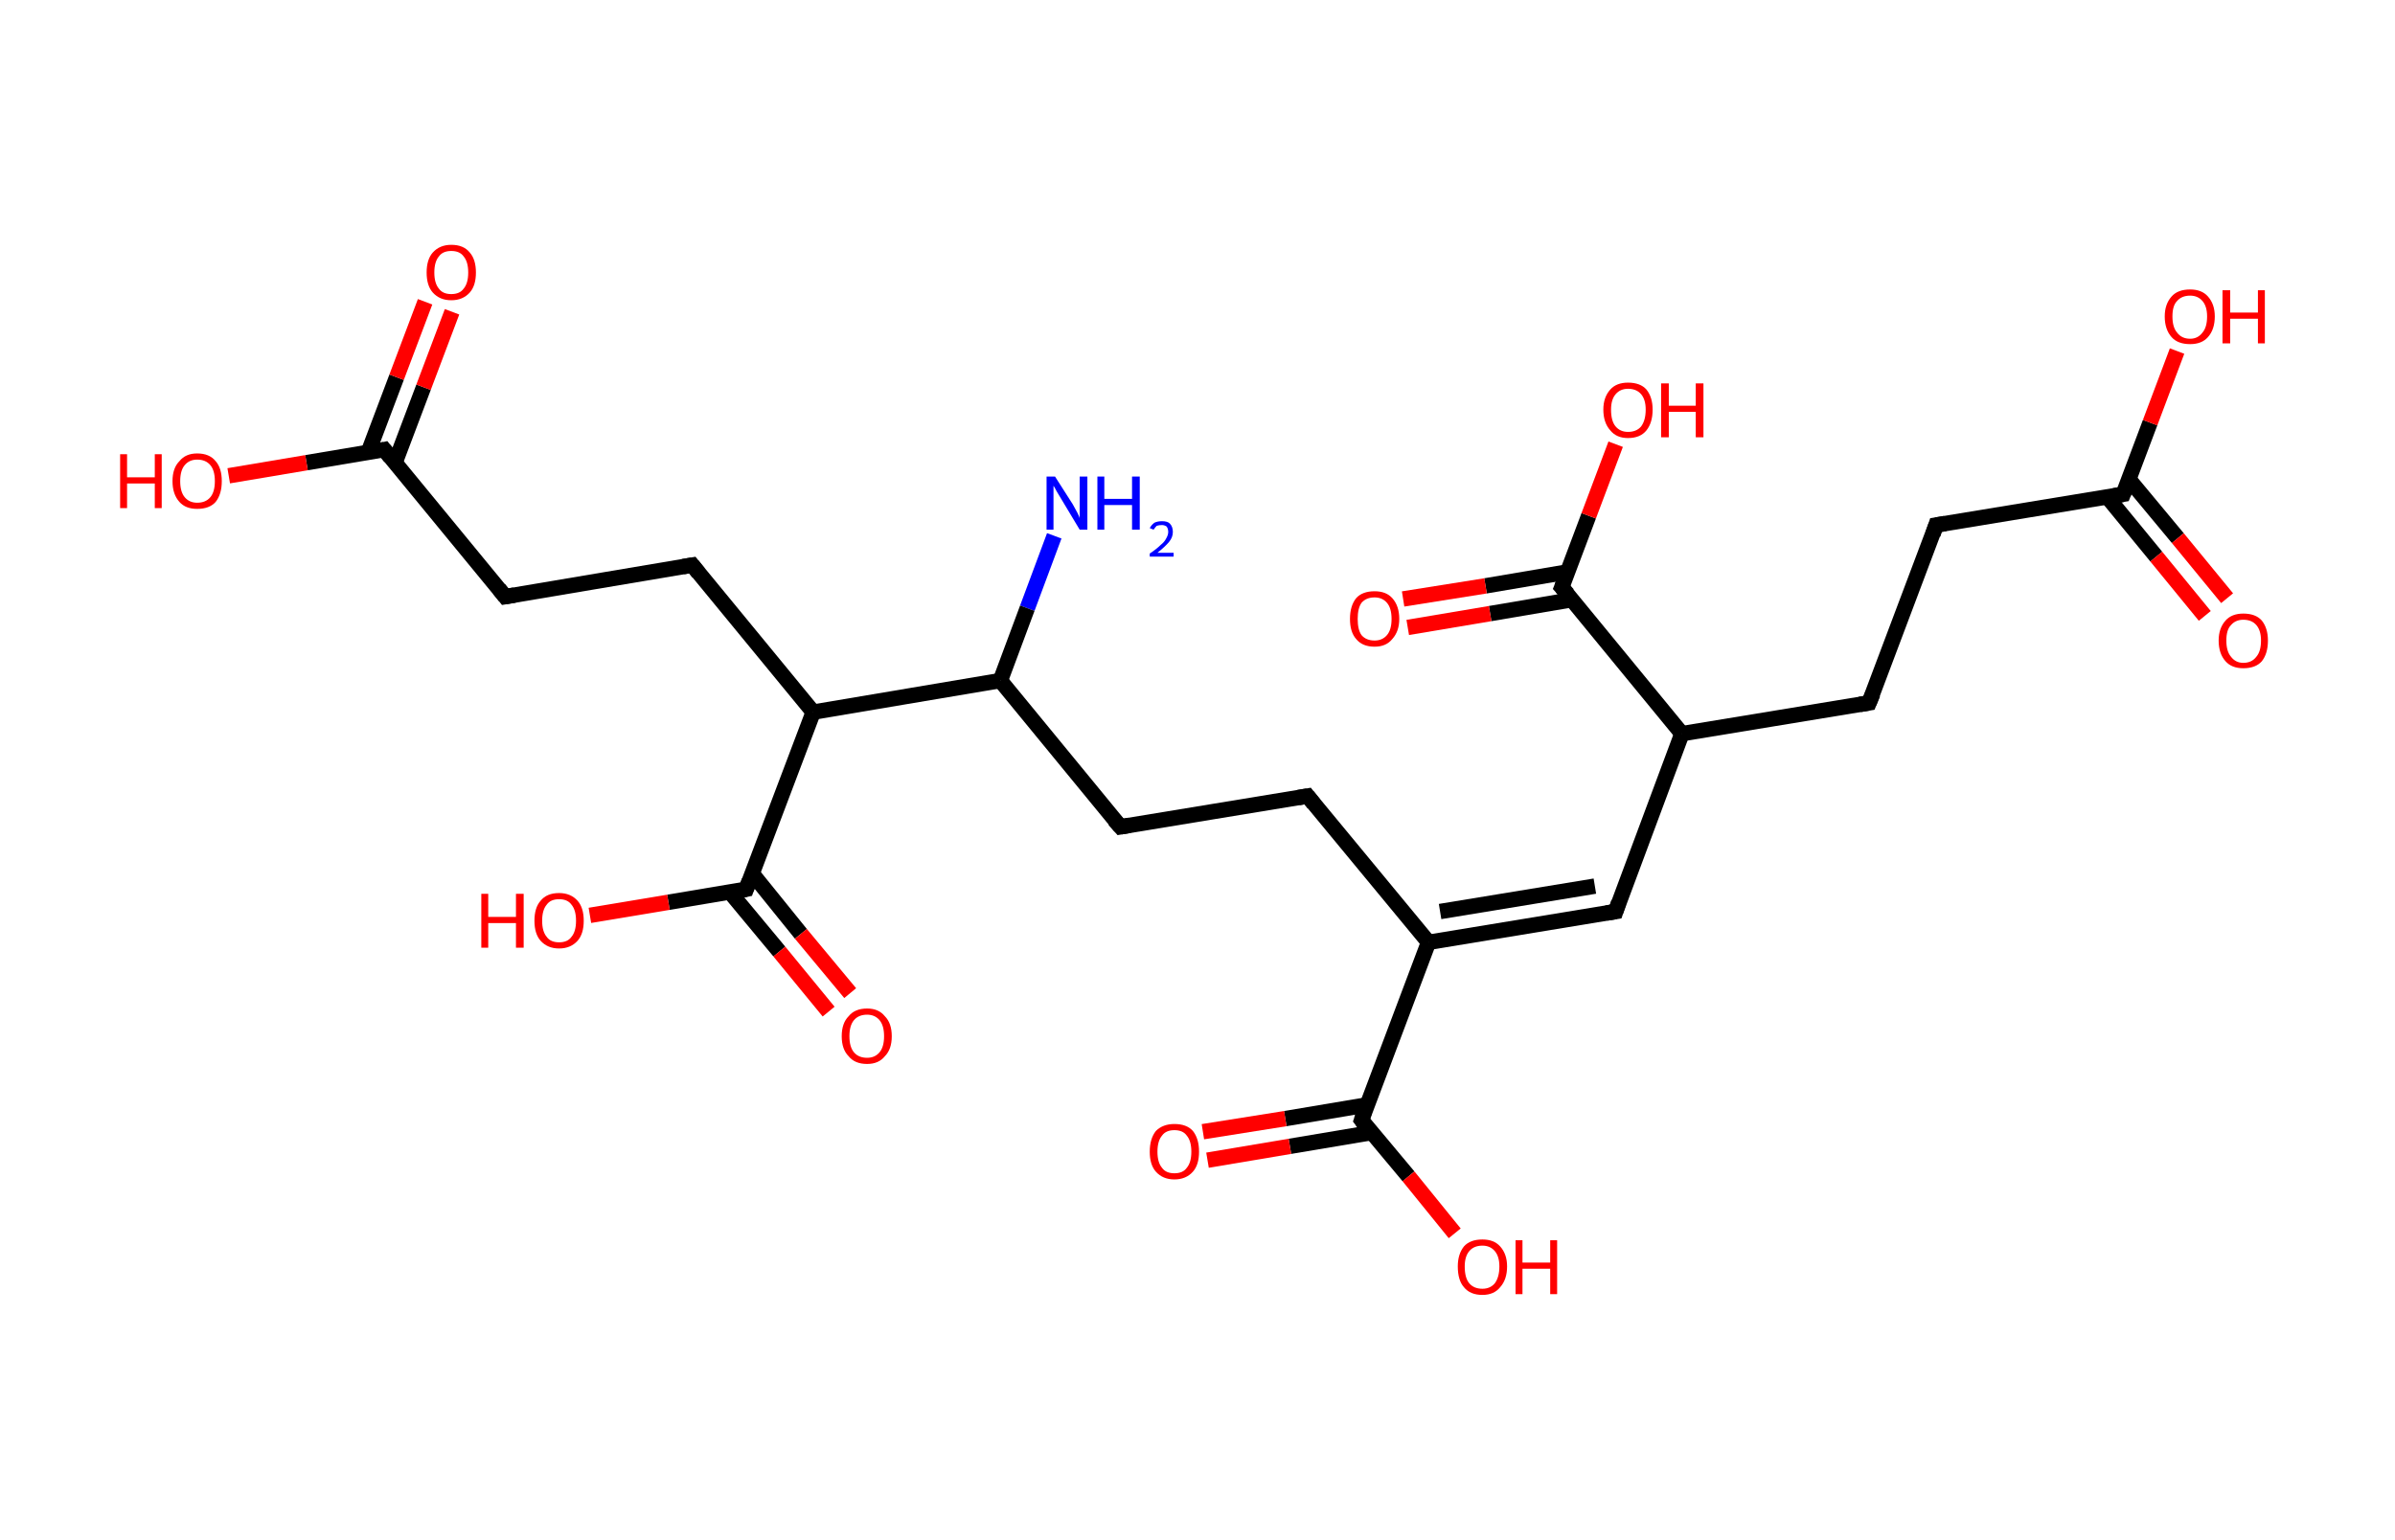 <?xml version='1.0' encoding='ASCII' standalone='yes'?>
<svg xmlns="http://www.w3.org/2000/svg" xmlns:rdkit="http://www.rdkit.org/xml" xmlns:xlink="http://www.w3.org/1999/xlink" version="1.1" baseProfile="full" xml:space="preserve" width="311px" height="200px" viewBox="0 0 311 200">
<!-- END OF HEADER -->
<rect style="opacity:1.0;fill:#FFFFFF;stroke:none" width="311.0" height="200.0" x="0.0" y="0.0"> </rect>
<path class="bond-0 atom-0 atom-1" d="M 136.9,69.6 L 133.4,79.0" style="fill:none;fill-rule:evenodd;stroke:#0000FF;stroke-width:2.0px;stroke-linecap:butt;stroke-linejoin:miter;stroke-opacity:1"/>
<path class="bond-0 atom-0 atom-1" d="M 133.4,79.0 L 129.9,88.4" style="fill:none;fill-rule:evenodd;stroke:#000000;stroke-width:2.0px;stroke-linecap:butt;stroke-linejoin:miter;stroke-opacity:1"/>
<path class="bond-1 atom-1 atom-2" d="M 129.9,88.4 L 145.5,107.4" style="fill:none;fill-rule:evenodd;stroke:#000000;stroke-width:2.0px;stroke-linecap:butt;stroke-linejoin:miter;stroke-opacity:1"/>
<path class="bond-2 atom-2 atom-3" d="M 145.5,107.4 L 169.8,103.4" style="fill:none;fill-rule:evenodd;stroke:#000000;stroke-width:2.0px;stroke-linecap:butt;stroke-linejoin:miter;stroke-opacity:1"/>
<path class="bond-3 atom-3 atom-4" d="M 169.8,103.4 L 185.5,122.4" style="fill:none;fill-rule:evenodd;stroke:#000000;stroke-width:2.0px;stroke-linecap:butt;stroke-linejoin:miter;stroke-opacity:1"/>
<path class="bond-4 atom-4 atom-5" d="M 185.5,122.4 L 209.8,118.4" style="fill:none;fill-rule:evenodd;stroke:#000000;stroke-width:2.0px;stroke-linecap:butt;stroke-linejoin:miter;stroke-opacity:1"/>
<path class="bond-4 atom-4 atom-5" d="M 187.0,118.4 L 207.1,115.1" style="fill:none;fill-rule:evenodd;stroke:#000000;stroke-width:2.0px;stroke-linecap:butt;stroke-linejoin:miter;stroke-opacity:1"/>
<path class="bond-5 atom-5 atom-6" d="M 209.8,118.4 L 218.4,95.3" style="fill:none;fill-rule:evenodd;stroke:#000000;stroke-width:2.0px;stroke-linecap:butt;stroke-linejoin:miter;stroke-opacity:1"/>
<path class="bond-6 atom-6 atom-7" d="M 218.4,95.3 L 242.7,91.3" style="fill:none;fill-rule:evenodd;stroke:#000000;stroke-width:2.0px;stroke-linecap:butt;stroke-linejoin:miter;stroke-opacity:1"/>
<path class="bond-7 atom-7 atom-8" d="M 242.7,91.3 L 251.4,68.2" style="fill:none;fill-rule:evenodd;stroke:#000000;stroke-width:2.0px;stroke-linecap:butt;stroke-linejoin:miter;stroke-opacity:1"/>
<path class="bond-8 atom-8 atom-9" d="M 251.4,68.2 L 275.7,64.2" style="fill:none;fill-rule:evenodd;stroke:#000000;stroke-width:2.0px;stroke-linecap:butt;stroke-linejoin:miter;stroke-opacity:1"/>
<path class="bond-9 atom-9 atom-10" d="M 273.6,64.5 L 280.0,72.3" style="fill:none;fill-rule:evenodd;stroke:#000000;stroke-width:2.0px;stroke-linecap:butt;stroke-linejoin:miter;stroke-opacity:1"/>
<path class="bond-9 atom-9 atom-10" d="M 280.0,72.3 L 286.3,80.0" style="fill:none;fill-rule:evenodd;stroke:#FF0000;stroke-width:2.0px;stroke-linecap:butt;stroke-linejoin:miter;stroke-opacity:1"/>
<path class="bond-9 atom-9 atom-10" d="M 276.4,62.2 L 282.8,69.9" style="fill:none;fill-rule:evenodd;stroke:#000000;stroke-width:2.0px;stroke-linecap:butt;stroke-linejoin:miter;stroke-opacity:1"/>
<path class="bond-9 atom-9 atom-10" d="M 282.8,69.9 L 289.2,77.7" style="fill:none;fill-rule:evenodd;stroke:#FF0000;stroke-width:2.0px;stroke-linecap:butt;stroke-linejoin:miter;stroke-opacity:1"/>
<path class="bond-10 atom-9 atom-11" d="M 275.7,64.2 L 279.2,54.9" style="fill:none;fill-rule:evenodd;stroke:#000000;stroke-width:2.0px;stroke-linecap:butt;stroke-linejoin:miter;stroke-opacity:1"/>
<path class="bond-10 atom-9 atom-11" d="M 279.2,54.9 L 282.7,45.6" style="fill:none;fill-rule:evenodd;stroke:#FF0000;stroke-width:2.0px;stroke-linecap:butt;stroke-linejoin:miter;stroke-opacity:1"/>
<path class="bond-11 atom-6 atom-12" d="M 218.4,95.3 L 202.8,76.3" style="fill:none;fill-rule:evenodd;stroke:#000000;stroke-width:2.0px;stroke-linecap:butt;stroke-linejoin:miter;stroke-opacity:1"/>
<path class="bond-12 atom-12 atom-13" d="M 203.5,74.3 L 192.9,76.1" style="fill:none;fill-rule:evenodd;stroke:#000000;stroke-width:2.0px;stroke-linecap:butt;stroke-linejoin:miter;stroke-opacity:1"/>
<path class="bond-12 atom-12 atom-13" d="M 192.9,76.1 L 182.2,77.8" style="fill:none;fill-rule:evenodd;stroke:#FF0000;stroke-width:2.0px;stroke-linecap:butt;stroke-linejoin:miter;stroke-opacity:1"/>
<path class="bond-12 atom-12 atom-13" d="M 204.1,77.9 L 193.5,79.7" style="fill:none;fill-rule:evenodd;stroke:#000000;stroke-width:2.0px;stroke-linecap:butt;stroke-linejoin:miter;stroke-opacity:1"/>
<path class="bond-12 atom-12 atom-13" d="M 193.5,79.7 L 182.8,81.5" style="fill:none;fill-rule:evenodd;stroke:#FF0000;stroke-width:2.0px;stroke-linecap:butt;stroke-linejoin:miter;stroke-opacity:1"/>
<path class="bond-13 atom-12 atom-14" d="M 202.8,76.3 L 206.3,67.0" style="fill:none;fill-rule:evenodd;stroke:#000000;stroke-width:2.0px;stroke-linecap:butt;stroke-linejoin:miter;stroke-opacity:1"/>
<path class="bond-13 atom-12 atom-14" d="M 206.3,67.0 L 209.8,57.7" style="fill:none;fill-rule:evenodd;stroke:#FF0000;stroke-width:2.0px;stroke-linecap:butt;stroke-linejoin:miter;stroke-opacity:1"/>
<path class="bond-14 atom-4 atom-15" d="M 185.5,122.4 L 176.8,145.5" style="fill:none;fill-rule:evenodd;stroke:#000000;stroke-width:2.0px;stroke-linecap:butt;stroke-linejoin:miter;stroke-opacity:1"/>
<path class="bond-15 atom-15 atom-16" d="M 177.6,143.5 L 166.9,145.3" style="fill:none;fill-rule:evenodd;stroke:#000000;stroke-width:2.0px;stroke-linecap:butt;stroke-linejoin:miter;stroke-opacity:1"/>
<path class="bond-15 atom-15 atom-16" d="M 166.9,145.3 L 156.2,147.0" style="fill:none;fill-rule:evenodd;stroke:#FF0000;stroke-width:2.0px;stroke-linecap:butt;stroke-linejoin:miter;stroke-opacity:1"/>
<path class="bond-15 atom-15 atom-16" d="M 178.2,147.1 L 167.5,148.9" style="fill:none;fill-rule:evenodd;stroke:#000000;stroke-width:2.0px;stroke-linecap:butt;stroke-linejoin:miter;stroke-opacity:1"/>
<path class="bond-15 atom-15 atom-16" d="M 167.5,148.9 L 156.8,150.7" style="fill:none;fill-rule:evenodd;stroke:#FF0000;stroke-width:2.0px;stroke-linecap:butt;stroke-linejoin:miter;stroke-opacity:1"/>
<path class="bond-16 atom-15 atom-17" d="M 176.8,145.5 L 182.9,152.8" style="fill:none;fill-rule:evenodd;stroke:#000000;stroke-width:2.0px;stroke-linecap:butt;stroke-linejoin:miter;stroke-opacity:1"/>
<path class="bond-16 atom-15 atom-17" d="M 182.9,152.8 L 188.9,160.2" style="fill:none;fill-rule:evenodd;stroke:#FF0000;stroke-width:2.0px;stroke-linecap:butt;stroke-linejoin:miter;stroke-opacity:1"/>
<path class="bond-17 atom-1 atom-18" d="M 129.9,88.4 L 105.6,92.5" style="fill:none;fill-rule:evenodd;stroke:#000000;stroke-width:2.0px;stroke-linecap:butt;stroke-linejoin:miter;stroke-opacity:1"/>
<path class="bond-18 atom-18 atom-19" d="M 105.6,92.5 L 89.9,73.4" style="fill:none;fill-rule:evenodd;stroke:#000000;stroke-width:2.0px;stroke-linecap:butt;stroke-linejoin:miter;stroke-opacity:1"/>
<path class="bond-19 atom-19 atom-20" d="M 89.9,73.4 L 65.6,77.5" style="fill:none;fill-rule:evenodd;stroke:#000000;stroke-width:2.0px;stroke-linecap:butt;stroke-linejoin:miter;stroke-opacity:1"/>
<path class="bond-20 atom-20 atom-21" d="M 65.6,77.5 L 49.9,58.4" style="fill:none;fill-rule:evenodd;stroke:#000000;stroke-width:2.0px;stroke-linecap:butt;stroke-linejoin:miter;stroke-opacity:1"/>
<path class="bond-21 atom-21 atom-22" d="M 51.3,60.1 L 55.0,50.3" style="fill:none;fill-rule:evenodd;stroke:#000000;stroke-width:2.0px;stroke-linecap:butt;stroke-linejoin:miter;stroke-opacity:1"/>
<path class="bond-21 atom-21 atom-22" d="M 55.0,50.3 L 58.7,40.5" style="fill:none;fill-rule:evenodd;stroke:#FF0000;stroke-width:2.0px;stroke-linecap:butt;stroke-linejoin:miter;stroke-opacity:1"/>
<path class="bond-21 atom-21 atom-22" d="M 47.8,58.8 L 51.5,49.0" style="fill:none;fill-rule:evenodd;stroke:#000000;stroke-width:2.0px;stroke-linecap:butt;stroke-linejoin:miter;stroke-opacity:1"/>
<path class="bond-21 atom-21 atom-22" d="M 51.5,49.0 L 55.2,39.2" style="fill:none;fill-rule:evenodd;stroke:#FF0000;stroke-width:2.0px;stroke-linecap:butt;stroke-linejoin:miter;stroke-opacity:1"/>
<path class="bond-22 atom-21 atom-23" d="M 49.9,58.4 L 39.8,60.1" style="fill:none;fill-rule:evenodd;stroke:#000000;stroke-width:2.0px;stroke-linecap:butt;stroke-linejoin:miter;stroke-opacity:1"/>
<path class="bond-22 atom-21 atom-23" d="M 39.8,60.1 L 29.7,61.8" style="fill:none;fill-rule:evenodd;stroke:#FF0000;stroke-width:2.0px;stroke-linecap:butt;stroke-linejoin:miter;stroke-opacity:1"/>
<path class="bond-23 atom-18 atom-24" d="M 105.6,92.5 L 96.9,115.5" style="fill:none;fill-rule:evenodd;stroke:#000000;stroke-width:2.0px;stroke-linecap:butt;stroke-linejoin:miter;stroke-opacity:1"/>
<path class="bond-24 atom-24 atom-25" d="M 94.8,115.9 L 101.2,123.6" style="fill:none;fill-rule:evenodd;stroke:#000000;stroke-width:2.0px;stroke-linecap:butt;stroke-linejoin:miter;stroke-opacity:1"/>
<path class="bond-24 atom-24 atom-25" d="M 101.2,123.6 L 107.6,131.4" style="fill:none;fill-rule:evenodd;stroke:#FF0000;stroke-width:2.0px;stroke-linecap:butt;stroke-linejoin:miter;stroke-opacity:1"/>
<path class="bond-24 atom-24 atom-25" d="M 97.7,113.5 L 104.0,121.3" style="fill:none;fill-rule:evenodd;stroke:#000000;stroke-width:2.0px;stroke-linecap:butt;stroke-linejoin:miter;stroke-opacity:1"/>
<path class="bond-24 atom-24 atom-25" d="M 104.0,121.3 L 110.4,129.0" style="fill:none;fill-rule:evenodd;stroke:#FF0000;stroke-width:2.0px;stroke-linecap:butt;stroke-linejoin:miter;stroke-opacity:1"/>
<path class="bond-25 atom-24 atom-26" d="M 96.9,115.5 L 86.8,117.2" style="fill:none;fill-rule:evenodd;stroke:#000000;stroke-width:2.0px;stroke-linecap:butt;stroke-linejoin:miter;stroke-opacity:1"/>
<path class="bond-25 atom-24 atom-26" d="M 86.8,117.2 L 76.6,118.9" style="fill:none;fill-rule:evenodd;stroke:#FF0000;stroke-width:2.0px;stroke-linecap:butt;stroke-linejoin:miter;stroke-opacity:1"/>
<path d="M 144.7,106.5 L 145.5,107.4 L 146.7,107.2" style="fill:none;stroke:#000000;stroke-width:2.0px;stroke-linecap:butt;stroke-linejoin:miter;stroke-opacity:1;"/>
<path d="M 168.6,103.6 L 169.8,103.4 L 170.6,104.4" style="fill:none;stroke:#000000;stroke-width:2.0px;stroke-linecap:butt;stroke-linejoin:miter;stroke-opacity:1;"/>
<path d="M 208.6,118.6 L 209.8,118.4 L 210.2,117.2" style="fill:none;stroke:#000000;stroke-width:2.0px;stroke-linecap:butt;stroke-linejoin:miter;stroke-opacity:1;"/>
<path d="M 241.5,91.5 L 242.7,91.3 L 243.2,90.1" style="fill:none;stroke:#000000;stroke-width:2.0px;stroke-linecap:butt;stroke-linejoin:miter;stroke-opacity:1;"/>
<path d="M 251.0,69.4 L 251.4,68.2 L 252.6,68.0" style="fill:none;stroke:#000000;stroke-width:2.0px;stroke-linecap:butt;stroke-linejoin:miter;stroke-opacity:1;"/>
<path d="M 274.5,64.4 L 275.7,64.2 L 275.9,63.7" style="fill:none;stroke:#000000;stroke-width:2.0px;stroke-linecap:butt;stroke-linejoin:miter;stroke-opacity:1;"/>
<path d="M 203.6,77.2 L 202.8,76.3 L 203.0,75.8" style="fill:none;stroke:#000000;stroke-width:2.0px;stroke-linecap:butt;stroke-linejoin:miter;stroke-opacity:1;"/>
<path d="M 177.2,144.3 L 176.8,145.5 L 177.1,145.9" style="fill:none;stroke:#000000;stroke-width:2.0px;stroke-linecap:butt;stroke-linejoin:miter;stroke-opacity:1;"/>
<path d="M 90.7,74.4 L 89.9,73.4 L 88.7,73.6" style="fill:none;stroke:#000000;stroke-width:2.0px;stroke-linecap:butt;stroke-linejoin:miter;stroke-opacity:1;"/>
<path d="M 66.8,77.3 L 65.6,77.5 L 64.8,76.5" style="fill:none;stroke:#000000;stroke-width:2.0px;stroke-linecap:butt;stroke-linejoin:miter;stroke-opacity:1;"/>
<path d="M 50.7,59.4 L 49.9,58.4 L 49.4,58.5" style="fill:none;stroke:#000000;stroke-width:2.0px;stroke-linecap:butt;stroke-linejoin:miter;stroke-opacity:1;"/>
<path d="M 97.3,114.4 L 96.9,115.5 L 96.4,115.6" style="fill:none;stroke:#000000;stroke-width:2.0px;stroke-linecap:butt;stroke-linejoin:miter;stroke-opacity:1;"/>
<path class="atom-0" d="M 137.0 61.9 L 139.3 65.5 Q 139.5 65.9, 139.9 66.6 Q 140.2 67.2, 140.2 67.3 L 140.2 61.9 L 141.2 61.9 L 141.2 68.8 L 140.2 68.8 L 137.8 64.8 Q 137.5 64.3, 137.2 63.8 Q 136.9 63.2, 136.8 63.1 L 136.8 68.8 L 135.9 68.8 L 135.9 61.9 L 137.0 61.9 " fill="#0000FF"/>
<path class="atom-0" d="M 142.5 61.9 L 143.4 61.9 L 143.4 64.8 L 147.0 64.8 L 147.0 61.9 L 148.0 61.9 L 148.0 68.8 L 147.0 68.8 L 147.0 65.6 L 143.4 65.6 L 143.4 68.8 L 142.5 68.8 L 142.5 61.9 " fill="#0000FF"/>
<path class="atom-0" d="M 149.3 68.6 Q 149.5 68.2, 149.9 67.9 Q 150.3 67.7, 150.9 67.7 Q 151.6 67.7, 151.9 68.0 Q 152.3 68.4, 152.3 69.1 Q 152.3 69.8, 151.8 70.4 Q 151.3 71.0, 150.3 71.8 L 152.4 71.8 L 152.4 72.3 L 149.3 72.3 L 149.3 71.9 Q 150.2 71.3, 150.7 70.8 Q 151.2 70.4, 151.4 70.0 Q 151.7 69.5, 151.7 69.1 Q 151.7 68.7, 151.5 68.4 Q 151.2 68.2, 150.9 68.2 Q 150.5 68.2, 150.2 68.3 Q 150.0 68.5, 149.8 68.8 L 149.3 68.6 " fill="#0000FF"/>
<path class="atom-10" d="M 288.1 83.2 Q 288.1 81.6, 289.0 80.6 Q 289.8 79.7, 291.3 79.7 Q 292.9 79.7, 293.7 80.6 Q 294.5 81.6, 294.5 83.2 Q 294.5 84.9, 293.7 85.9 Q 292.9 86.8, 291.3 86.8 Q 289.8 86.8, 289.0 85.9 Q 288.1 84.9, 288.1 83.2 M 291.3 86.1 Q 292.4 86.1, 293.0 85.3 Q 293.6 84.6, 293.6 83.2 Q 293.6 81.9, 293.0 81.2 Q 292.4 80.5, 291.3 80.5 Q 290.3 80.5, 289.7 81.2 Q 289.1 81.8, 289.1 83.2 Q 289.1 84.6, 289.7 85.3 Q 290.3 86.1, 291.3 86.1 " fill="#FF0000"/>
<path class="atom-11" d="M 281.1 41.1 Q 281.1 39.5, 282.0 38.5 Q 282.8 37.6, 284.4 37.6 Q 285.9 37.6, 286.7 38.5 Q 287.6 39.5, 287.6 41.1 Q 287.6 42.8, 286.7 43.8 Q 285.9 44.7, 284.4 44.7 Q 282.8 44.7, 282.0 43.8 Q 281.1 42.8, 281.1 41.1 M 284.4 44.0 Q 285.4 44.0, 286.0 43.2 Q 286.6 42.5, 286.6 41.1 Q 286.6 39.8, 286.0 39.1 Q 285.4 38.4, 284.4 38.4 Q 283.3 38.4, 282.7 39.1 Q 282.1 39.7, 282.1 41.1 Q 282.1 42.5, 282.7 43.2 Q 283.3 44.0, 284.4 44.0 " fill="#FF0000"/>
<path class="atom-11" d="M 288.6 37.7 L 289.6 37.7 L 289.6 40.6 L 293.2 40.6 L 293.2 37.7 L 294.1 37.7 L 294.1 44.6 L 293.2 44.6 L 293.2 41.4 L 289.6 41.4 L 289.6 44.6 L 288.6 44.6 L 288.6 37.7 " fill="#FF0000"/>
<path class="atom-13" d="M 175.3 80.4 Q 175.3 78.7, 176.1 77.7 Q 176.9 76.8, 178.5 76.8 Q 180.0 76.8, 180.8 77.7 Q 181.7 78.7, 181.7 80.4 Q 181.7 82.0, 180.8 83.0 Q 180.0 84.0, 178.5 84.0 Q 176.9 84.0, 176.1 83.0 Q 175.3 82.1, 175.3 80.4 M 178.5 83.2 Q 179.5 83.2, 180.1 82.5 Q 180.7 81.8, 180.7 80.4 Q 180.7 79.0, 180.1 78.3 Q 179.5 77.6, 178.5 77.6 Q 177.4 77.6, 176.8 78.3 Q 176.3 79.0, 176.3 80.4 Q 176.3 81.8, 176.8 82.5 Q 177.4 83.2, 178.5 83.2 " fill="#FF0000"/>
<path class="atom-14" d="M 208.2 53.2 Q 208.2 51.6, 209.1 50.6 Q 209.9 49.7, 211.4 49.7 Q 213.0 49.7, 213.8 50.6 Q 214.6 51.6, 214.6 53.2 Q 214.6 54.9, 213.8 55.9 Q 213.0 56.9, 211.4 56.9 Q 209.9 56.9, 209.1 55.9 Q 208.2 54.9, 208.2 53.2 M 211.4 56.1 Q 212.5 56.1, 213.1 55.4 Q 213.7 54.6, 213.7 53.2 Q 213.7 51.9, 213.1 51.2 Q 212.5 50.5, 211.4 50.5 Q 210.4 50.5, 209.8 51.2 Q 209.2 51.9, 209.2 53.2 Q 209.2 54.7, 209.8 55.4 Q 210.4 56.1, 211.4 56.1 " fill="#FF0000"/>
<path class="atom-14" d="M 215.7 49.8 L 216.7 49.8 L 216.7 52.7 L 220.2 52.7 L 220.2 49.8 L 221.2 49.8 L 221.2 56.8 L 220.2 56.8 L 220.2 53.5 L 216.7 53.5 L 216.7 56.8 L 215.7 56.8 L 215.7 49.8 " fill="#FF0000"/>
<path class="atom-16" d="M 149.3 149.6 Q 149.3 147.9, 150.1 146.9 Q 151.0 146.0, 152.5 146.0 Q 154.1 146.0, 154.9 146.9 Q 155.7 147.9, 155.7 149.6 Q 155.7 151.3, 154.9 152.2 Q 154.0 153.2, 152.5 153.2 Q 151.0 153.2, 150.1 152.2 Q 149.3 151.3, 149.3 149.6 M 152.5 152.4 Q 153.6 152.4, 154.1 151.7 Q 154.7 151.0, 154.7 149.6 Q 154.7 148.2, 154.1 147.5 Q 153.6 146.8, 152.5 146.8 Q 151.4 146.8, 150.9 147.5 Q 150.3 148.2, 150.3 149.6 Q 150.3 151.0, 150.9 151.7 Q 151.4 152.4, 152.5 152.4 " fill="#FF0000"/>
<path class="atom-17" d="M 189.3 164.5 Q 189.3 162.9, 190.1 161.9 Q 190.9 161.0, 192.5 161.0 Q 194.0 161.0, 194.8 161.9 Q 195.7 162.9, 195.7 164.5 Q 195.7 166.2, 194.8 167.2 Q 194.0 168.2, 192.5 168.2 Q 190.9 168.2, 190.1 167.2 Q 189.3 166.3, 189.3 164.5 M 192.5 167.4 Q 193.5 167.4, 194.1 166.7 Q 194.7 165.9, 194.7 164.5 Q 194.7 163.2, 194.1 162.5 Q 193.5 161.8, 192.5 161.8 Q 191.4 161.8, 190.8 162.5 Q 190.2 163.2, 190.2 164.5 Q 190.2 166.0, 190.8 166.7 Q 191.4 167.4, 192.5 167.4 " fill="#FF0000"/>
<path class="atom-17" d="M 196.8 161.1 L 197.7 161.1 L 197.7 164.0 L 201.3 164.0 L 201.3 161.1 L 202.2 161.1 L 202.2 168.1 L 201.3 168.1 L 201.3 164.8 L 197.7 164.8 L 197.7 168.1 L 196.8 168.1 L 196.8 161.1 " fill="#FF0000"/>
<path class="atom-22" d="M 55.4 35.4 Q 55.4 33.7, 56.2 32.8 Q 57.1 31.8, 58.6 31.8 Q 60.2 31.8, 61.0 32.8 Q 61.8 33.7, 61.8 35.4 Q 61.8 37.1, 61.0 38.0 Q 60.1 39.0, 58.6 39.0 Q 57.1 39.0, 56.2 38.0 Q 55.4 37.1, 55.4 35.4 M 58.6 38.2 Q 59.7 38.2, 60.2 37.5 Q 60.8 36.8, 60.8 35.4 Q 60.8 34.0, 60.2 33.3 Q 59.7 32.6, 58.6 32.6 Q 57.5 32.6, 57.0 33.3 Q 56.4 34.0, 56.4 35.4 Q 56.4 36.8, 57.0 37.5 Q 57.5 38.2, 58.6 38.2 " fill="#FF0000"/>
<path class="atom-23" d="M 15.6 59.0 L 16.5 59.0 L 16.5 62.0 L 20.1 62.0 L 20.1 59.0 L 21.0 59.0 L 21.0 66.0 L 20.1 66.0 L 20.1 62.8 L 16.5 62.8 L 16.5 66.0 L 15.6 66.0 L 15.6 59.0 " fill="#FF0000"/>
<path class="atom-23" d="M 22.4 62.5 Q 22.4 60.8, 23.3 59.9 Q 24.1 58.9, 25.6 58.9 Q 27.2 58.9, 28.0 59.9 Q 28.8 60.8, 28.8 62.5 Q 28.8 64.2, 28.0 65.2 Q 27.2 66.1, 25.6 66.1 Q 24.1 66.1, 23.3 65.2 Q 22.4 64.2, 22.4 62.5 M 25.6 65.3 Q 26.7 65.3, 27.3 64.6 Q 27.9 63.9, 27.9 62.5 Q 27.9 61.1, 27.3 60.4 Q 26.7 59.7, 25.6 59.7 Q 24.6 59.7, 24.0 60.4 Q 23.4 61.1, 23.4 62.5 Q 23.4 63.9, 24.0 64.6 Q 24.6 65.3, 25.6 65.3 " fill="#FF0000"/>
<path class="atom-25" d="M 109.3 134.6 Q 109.3 132.9, 110.2 132.0 Q 111.0 131.0, 112.6 131.0 Q 114.1 131.0, 114.9 132.0 Q 115.8 132.9, 115.8 134.6 Q 115.8 136.3, 114.9 137.2 Q 114.1 138.2, 112.6 138.2 Q 111.0 138.2, 110.2 137.2 Q 109.3 136.3, 109.3 134.6 M 112.6 137.4 Q 113.6 137.4, 114.2 136.7 Q 114.8 136.0, 114.8 134.6 Q 114.8 133.2, 114.2 132.5 Q 113.6 131.8, 112.6 131.8 Q 111.5 131.8, 110.9 132.5 Q 110.3 133.2, 110.3 134.6 Q 110.3 136.0, 110.9 136.7 Q 111.5 137.4, 112.6 137.4 " fill="#FF0000"/>
<path class="atom-26" d="M 62.5 116.1 L 63.4 116.1 L 63.4 119.1 L 67.0 119.1 L 67.0 116.1 L 68.0 116.1 L 68.0 123.1 L 67.0 123.1 L 67.0 119.9 L 63.4 119.9 L 63.4 123.1 L 62.5 123.1 L 62.5 116.1 " fill="#FF0000"/>
<path class="atom-26" d="M 69.4 119.6 Q 69.4 117.9, 70.2 117.0 Q 71.0 116.0, 72.6 116.0 Q 74.1 116.0, 75.0 117.0 Q 75.8 117.9, 75.8 119.6 Q 75.8 121.3, 75.0 122.2 Q 74.1 123.2, 72.6 123.2 Q 71.1 123.2, 70.2 122.2 Q 69.4 121.3, 69.4 119.6 M 72.6 122.4 Q 73.7 122.4, 74.2 121.7 Q 74.8 121.0, 74.8 119.6 Q 74.8 118.2, 74.2 117.5 Q 73.7 116.8, 72.6 116.8 Q 71.5 116.8, 71.0 117.5 Q 70.4 118.2, 70.4 119.6 Q 70.4 121.0, 71.0 121.7 Q 71.5 122.4, 72.6 122.4 " fill="#FF0000"/>
</svg>

